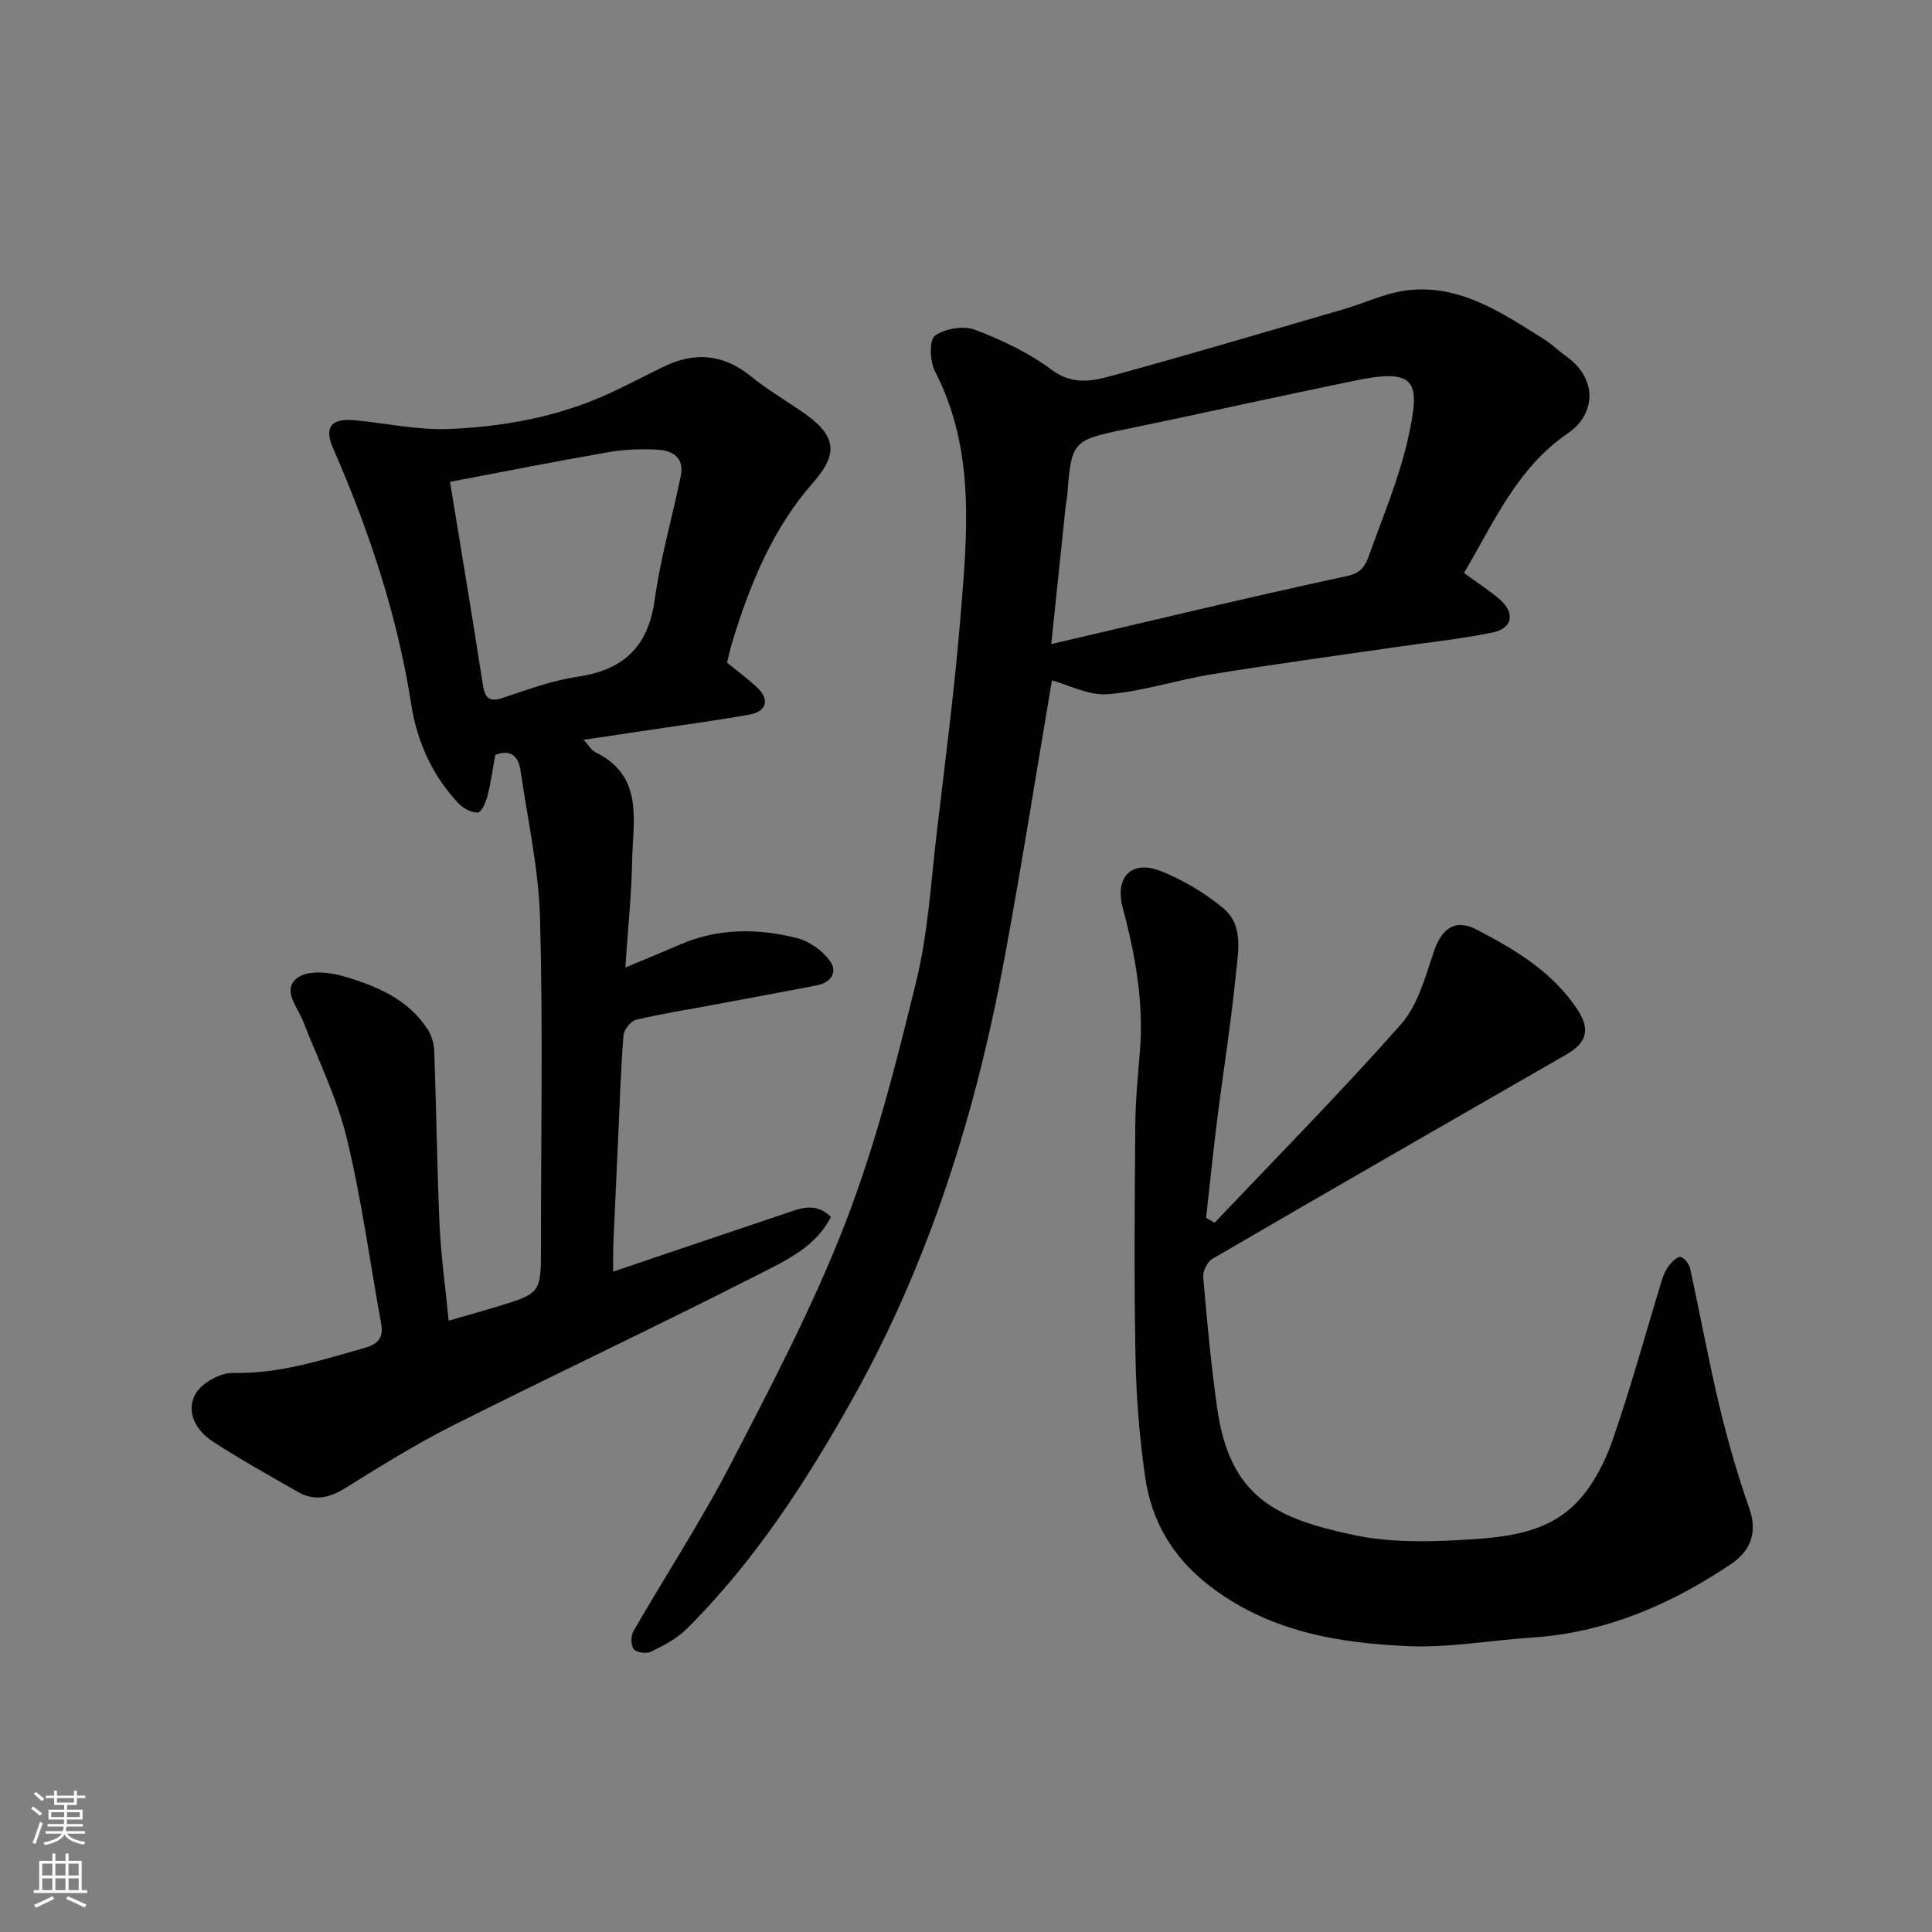 <svg enable-background="new 0 0 400 400" viewBox="0 0 400 400" xmlns="http://www.w3.org/2000/svg"><rect x="0" y="0" width="400" height="400" fill="#808080" stroke="none"/><g fill="#010000"><path d="m92.89 273.43c4.16-1.2 7.13-2.02 10.07-2.92 9.05-2.78 9.04-2.79 9.04-12.41 0-22.66.42-45.33-.19-67.97-.28-10.23-2.56-20.41-4.04-30.6-.41-2.84-1.92-4.52-5.24-3.23-.49 2.7-.87 5.6-1.58 8.41-.33 1.32-1.24 3.46-2 3.51-1.32.08-3.05-.86-4.04-1.91-5.42-5.74-8.57-12.81-9.76-20.43-2.88-18.5-8.73-36.01-16.19-53.08-1.89-4.33-.43-6.25 4.43-5.8 6.53.61 13.08 2.09 19.56 1.82 11.26-.46 22.37-2.48 32.78-7.18 4.03-1.82 7.92-3.93 11.9-5.83 6.36-3.03 12.24-2.43 17.82 2.09 3.17 2.56 6.68 4.7 10.07 6.97 7.38 4.94 8.48 8.62 2.85 15.02-8.44 9.6-13.02 20.93-16.7 32.82-.47 1.53-.79 3.11-1.14 4.5 2.19 1.8 4.46 3.41 6.43 5.33 2.41 2.36 1.68 4.78-1.75 5.4-6.58 1.18-13.21 2.06-19.83 3.06-4.62.7-9.24 1.38-14.54 2.17 1.11 1.2 1.62 2.17 2.41 2.56 10.12 4.93 7.8 14.15 7.63 22.46-.14 7.09-.88 14.16-1.41 22.13 4.41-1.85 7.92-3.29 11.42-4.8 7.87-3.39 16.02-3.33 24.09-1.31 2.51.63 5.16 2.51 6.74 4.59 1.81 2.36.44 4.61-2.59 5.2-7.03 1.38-14.07 2.67-21.11 3.98-5.45 1.02-10.94 1.87-16.32 3.15-1.11.26-2.53 2.08-2.62 3.27-.56 7.25-.79 14.52-1.12 21.79-.33 7.26-.68 14.53-.99 21.8-.07 1.59-.01 3.19-.01 5.28 12.21-4.13 23.73-8.04 35.26-11.91 3.21-1.07 6.49-2.66 9.81.58-3.12 6.22-9.3 9.02-14.9 11.88-20.98 10.7-42.3 20.72-63.34 31.3-7.71 3.88-15.07 8.49-22.42 13.04-3.27 2.02-6.35 2.64-9.68.73-5.95-3.4-11.94-6.74-17.68-10.47-3.43-2.23-5.59-6.14-3.55-9.8 1.27-2.28 5.14-4.43 7.79-4.37 9.59.22 18.4-2.67 27.37-5.22 2.69-.76 3.81-2.13 3.3-4.95-2.34-12.83-4.06-25.8-7.13-38.45-2.01-8.29-5.89-16.14-9.02-24.14-1.19-3.05-4.52-6.61-1.12-9.09 2.17-1.58 6.59-1.13 9.61-.24 6.7 1.97 13.25 4.71 17.3 10.98.82 1.27 1.29 2.98 1.35 4.51.43 12.09.58 24.2 1.11 36.29.32 6.31 1.2 12.6 1.87 19.49zm.28-173.67c2.27 13.89 4.61 27.87 6.78 41.87.42 2.72 1.14 3.86 4.14 2.86 5.08-1.68 10.19-3.6 15.44-4.37 9.56-1.39 14.67-6.19 16.02-15.95 1.2-8.65 3.65-17.12 5.41-25.69.76-3.7-1.73-5.22-4.78-5.38-3.43-.19-6.96-.05-10.34.54-10.73 1.86-21.42 3.99-32.67 6.12z"/><path d="m303.1 118.63c2.86 2.1 5.38 3.67 7.56 5.61 3.04 2.72 2.45 5.86-1.55 6.69-6.7 1.39-13.54 2.08-20.32 3.07-12.62 1.84-25.25 3.54-37.84 5.59-7.23 1.17-14.31 3.55-21.56 4.14-3.99.32-8.2-1.95-11.6-2.86-3.12 18.39-6.19 37.88-9.77 57.27-5.91 32.08-15.55 63.04-31.54 91.55-9.59 17.09-20.31 33.67-34.39 47.63-2.01 1.99-4.72 3.38-7.3 4.65-.94.46-3 .19-3.57-.52-.63-.8-.63-2.76-.07-3.74 6.68-11.59 14.04-22.82 20.18-34.68 8.46-16.33 17.07-32.72 23.69-49.83 6.25-16.15 10.55-33.12 14.67-49.99 2.47-10.12 3.06-20.71 4.29-31.11 1.76-14.82 3.67-29.63 4.89-44.49 1.4-17.17 3.1-34.47-5.3-50.75-1.06-2.05-1.22-6.47-.02-7.34 2.07-1.5 5.94-2.15 8.33-1.24 5.58 2.11 11.16 4.78 15.92 8.32 4.33 3.21 8.43 2.29 12.51 1.17 16-4.38 31.9-9.1 47.82-13.73 4.35-1.26 8.56-3.32 12.99-3.9 11.04-1.43 19.75 4.59 28.51 10.06 1.66 1.04 3.07 2.45 4.67 3.59 6.57 4.7 6.04 12 .34 15.9-10.57 7.2-15.32 18.44-21.54 28.94zm-85.45 14.72c21-4.89 41.09-9.75 61.3-14.1 3.02-.65 3.79-2.32 4.5-4.28 2.9-8.11 6.3-16.15 8.14-24.51 2.52-11.48 1.71-14.29-11.01-11.67-16.11 3.31-32.15 6.91-48.26 10.23-10.05 2.07-10.57 2.52-11.33 13.3-.06.81-.27 1.61-.35 2.43-.96 9.11-1.91 18.24-2.99 28.6z"/><path d="m251.47 253.16c12.93-13.64 26.14-27.02 38.59-41.09 3.46-3.92 5.02-9.73 6.75-14.91 1.64-4.88 4.35-7.07 8.97-4.67 7.98 4.15 15.78 8.79 20.89 16.65 2.63 4.04 1.81 6.78-2.4 9.2-24.44 14.04-48.88 28.09-73.24 42.28-1.06.62-2.03 2.57-1.92 3.8.8 9.14 1.62 18.28 2.93 27.36 2.64 18.23 12.16 22.62 28.25 26.03 7.02 1.49 14.52 1.46 21.74 1.05 8.75-.5 18.04-1.04 24.55-7.93 3.3-3.5 5.72-8.24 7.32-12.85 3.78-10.9 6.81-22.05 10.19-33.09.33-1.08.84-2.18 1.53-3.06.61-.77 1.79-1.87 2.37-1.69.83.26 1.73 1.46 1.93 2.4 2.09 9.54 3.84 19.16 6.11 28.66 1.7 7.1 3.75 14.14 6.16 21.03 1.79 5.12.11 8.87-3.83 11.51-12.47 8.37-25.94 14.21-41.19 15.2-8.54.55-17.1 2.15-25.59 1.78-14.75-.64-29.13-3.09-41.4-12.68-7.42-5.8-11.74-13.18-13.06-22.16-1.21-8.28-1.87-16.69-2.03-25.06-.31-16.03-.17-32.06-.04-48.09.04-5.1.56-10.21.97-15.3.8-10.15-1-19.96-3.59-29.7-1.64-6.18 1.83-9.84 7.77-7.53 4.64 1.8 9.14 4.51 13 7.67 4.37 3.58 3.12 9.17 2.65 13.96-.98 9.92-2.58 19.79-3.82 29.69-.86 6.83-1.56 13.68-2.32 20.52.57.33 1.16.67 1.76 1.02z"/></g><path d="m6.44 374.46.42-.45c.65.47 1.27.95 1.85 1.44l-.45.49c-.65-.56-1.25-1.06-1.82-1.48m.93 7.33-.63-.26c.55-1.36 1.05-2.8 1.52-4.33.19.1.38.19.59.27-.46 1.29-.95 2.73-1.48 4.32m-.38-10.38.44-.42c.43.34 1.01.82 1.74 1.44l-.49.49c-.53-.51-1.09-1.01-1.69-1.51m2.5.35h1.72v-1.04h.59v1.04h3.52v-1.04h.59v1.04h1.75v.53h-1.75v1.42h-2.03v.97h3.22v2.03h-3.24c0 .35-.01.66-.03.93h3.32v.53h-3.37c-.03.27-.08.58-.15.94h3.96v.53h-3.71c.67.92 1.93 1.48 3.79 1.68-.13.24-.23.44-.29.59-2.13-.38-3.48-1.08-4.04-2.12-.43.97-1.77 1.72-4.03 2.23-.09-.19-.2-.37-.33-.55 2.1-.42 3.37-1.03 3.81-1.83h-3.36v-.53h3.58c.08-.29.13-.61.16-.94h-3.33v-.53h3.39c.02-.27.04-.58.04-.93h-3.23v-2.03h3.25v-.97h-2.07v-1.42h-1.73zm1.12 3.44v1h2.65c.01-.3.02-.44.01-.4v-.25-.35zm1.19-2h3.52v-.91h-3.52zm4.71 2h-2.63v.59c0 .15-.01.28-.01.4h2.64z" fill="#fafbfa"/><path d="m13.56 383.74h.63v1.52h2.72v6.07h1.13v.6h-11.06v-.6h1.13v-6.07h2.73v-1.52h.63v1.52h2.1v-1.52zm-2.69 8.83.38.56c-1.24.63-2.53 1.25-3.85 1.85-.1-.21-.21-.42-.34-.63 1.36-.55 2.63-1.15 3.81-1.78m-2.13-4.27h2.1v-2.45h-2.1zm0 3.04h2.1v-2.46h-2.1zm2.72-3.04h2.1v-2.45h-2.1zm0 3.04h2.1v-2.46h-2.1zm6.07 3.6c-1.41-.71-2.7-1.3-3.86-1.78l.35-.56c1.45.62 2.75 1.19 3.88 1.72zm-1.25-9.09h-2.1v2.45h2.1zm-2.09 5.49h2.1v-2.46h-2.1z" fill="#fafbfa"/></svg>